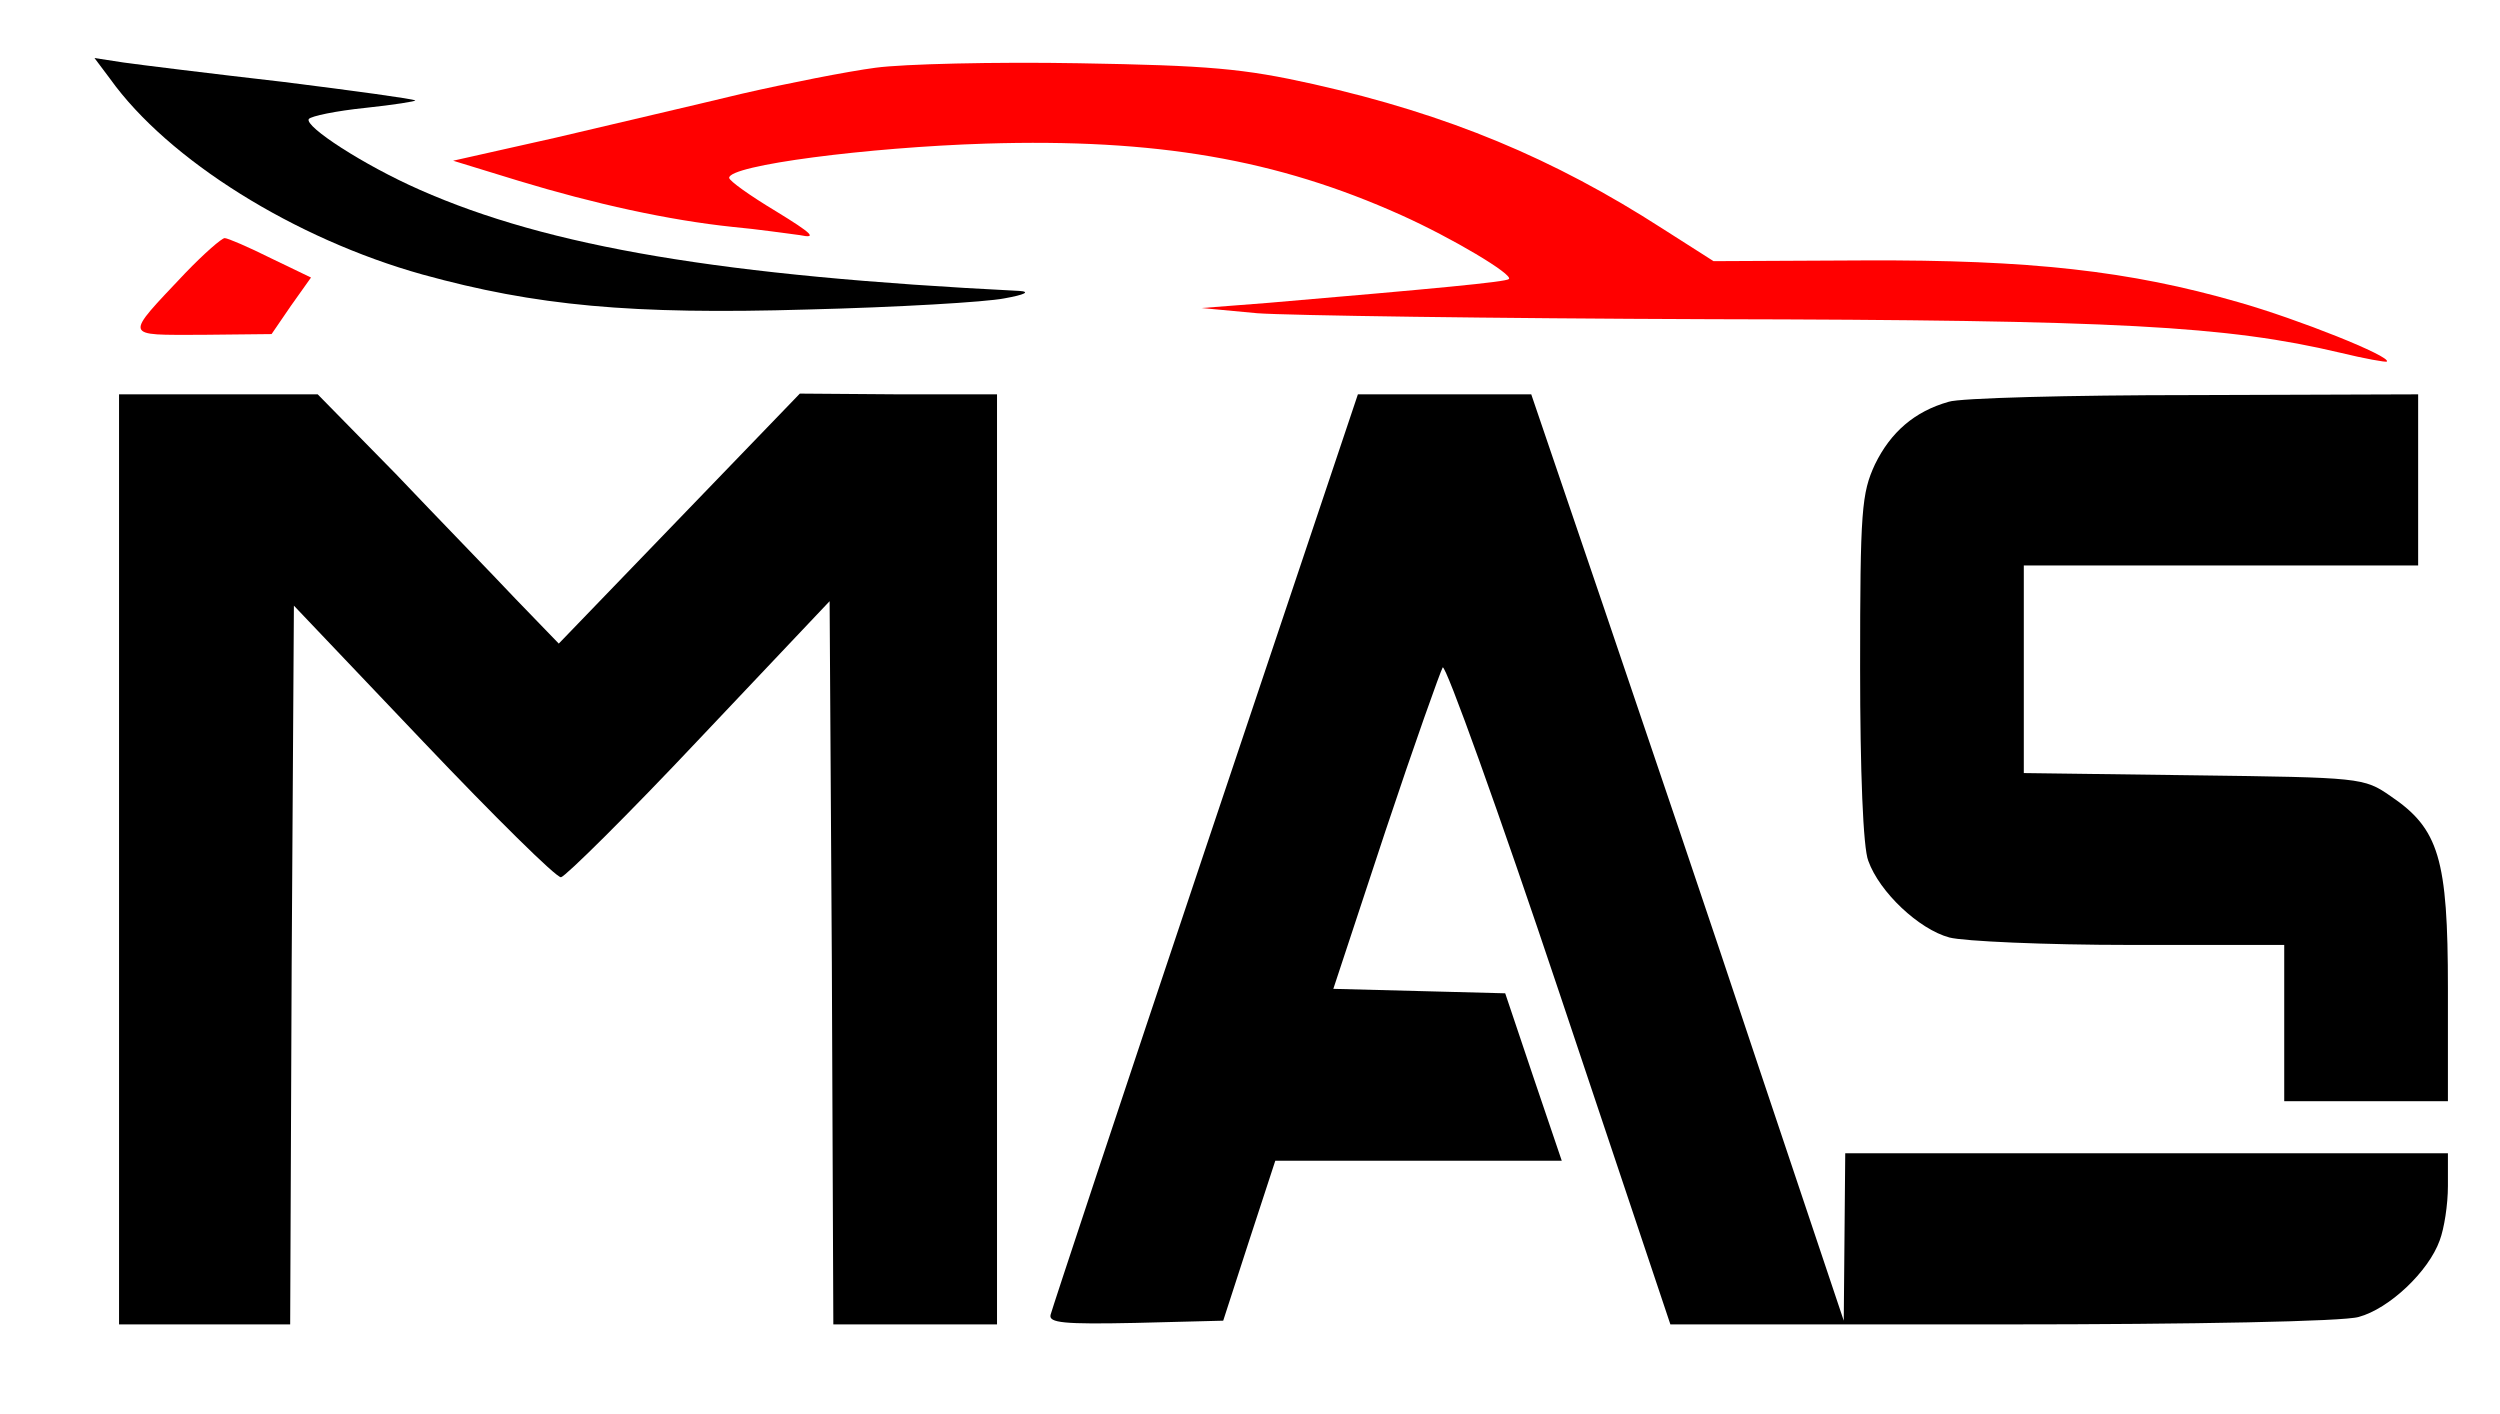 <?xml version="1.0" standalone="no"?>
<!DOCTYPE svg PUBLIC "-//W3C//DTD SVG 20010904//EN"
 "http://www.w3.org/TR/2001/REC-SVG-20010904/DTD/svg10.dtd">
<svg version="1.0" xmlns="http://www.w3.org/2000/svg"
 width="336pt" height="190pt" viewBox="0 0 336 190"
 preserveAspectRatio="xMidYMid meet">
<rect width="100%" height="100%" fill="#fff" />
<g transform="translate(0,190) scale(0.1,-0.1)"
fill="#000000" stroke="none">
<path d="M148 1794 c78 -109 248 -215 420 -263 152 -42 280 -54 517 -47 121 3
240 10 265 15 28 5 35 9 20 10 -399 20 -632 59 -806 136 -75 33 -155 85 -149
95 3 4 37 11 76 15 38 4 69 9 67 10 -2 2 -82 13 -178 25 -96 11 -193 23 -214
26 l-39 6 21 -28z"/>
<path fill="red" d="M1177 1809 c-38 -5 -119 -21 -180 -35 -62 -15 -174 -41 -250 -59
l-138 -31 88 -27 c102 -31 202 -53 288 -62 33 -3 74 -9 90 -11 24 -5 17 2 -32
32 -35 21 -63 41 -63 45 0 17 186 41 345 46 229 7 391 -21 558 -96 69 -31 151
-80 145 -86 -4 -4 -101 -13 -323 -32 l-90 -7 75 -7 c41 -3 316 -7 610 -8 546
-1 693 -9 845 -45 33 -8 61 -13 63 -12 6 7 -119 57 -200 80 -146 42 -279 57
-503 56 l-202 -1 -69 44 c-146 94 -287 153 -469 194 -94 21 -140 25 -315 28
-113 2 -236 -1 -273 -6z"/>
<path fill="red" d="M249 1533 c-83 -88 -84 -83 22 -83 l94 1 26 38 27 38 -54 26 c-30 15
-58 27 -62 27 -4 0 -28 -21 -53 -47z"/>
<path d="M160 745 l0 -625 115 0 115 0 2 483 3 483 174 -183 c96 -101 179
-183 185 -182 6 1 90 84 186 186 l175 185 3 -486 2 -486 110 0 110 0 0 625 0
625 -132 0 -133 1 -162 -168 -162 -168 -58 60 c-31 33 -104 108 -161 168
l-105 107 -133 0 -134 0 0 -625z"/>
<path d="M1620 759 c-113 -337 -206 -618 -208 -626 -3 -11 18 -13 114 -11
l118 3 35 108 35 107 192 0 193 0 -38 112 -38 113 -115 3 -116 3 70 212 c39
117 74 215 77 220 4 4 75 -193 157 -438 l149 -445 445 0 c261 0 460 4 480 10
41 11 94 61 109 103 6 16 11 48 11 73 l0 44 -405 0 -405 0 -1 -112 -1 -113
-114 340 c-62 187 -157 467 -210 623 l-96 282 -117 0 -116 0 -205 -611z"/>
<path d="M2619 1360 c-46 -13 -78 -41 -99 -84 -18 -39 -20 -61 -20 -274 0
-138 4 -242 11 -259 15 -42 68 -92 109 -103 19 -5 128 -10 243 -10 l207 0 0
-105 0 -105 110 0 110 0 0 152 c0 174 -12 214 -77 258 -36 25 -40 25 -265 28
l-228 3 0 140 0 139 265 0 265 0 0 115 0 115 -302 -1 c-167 0 -315 -4 -329 -9z"/>
</g>
</svg>
